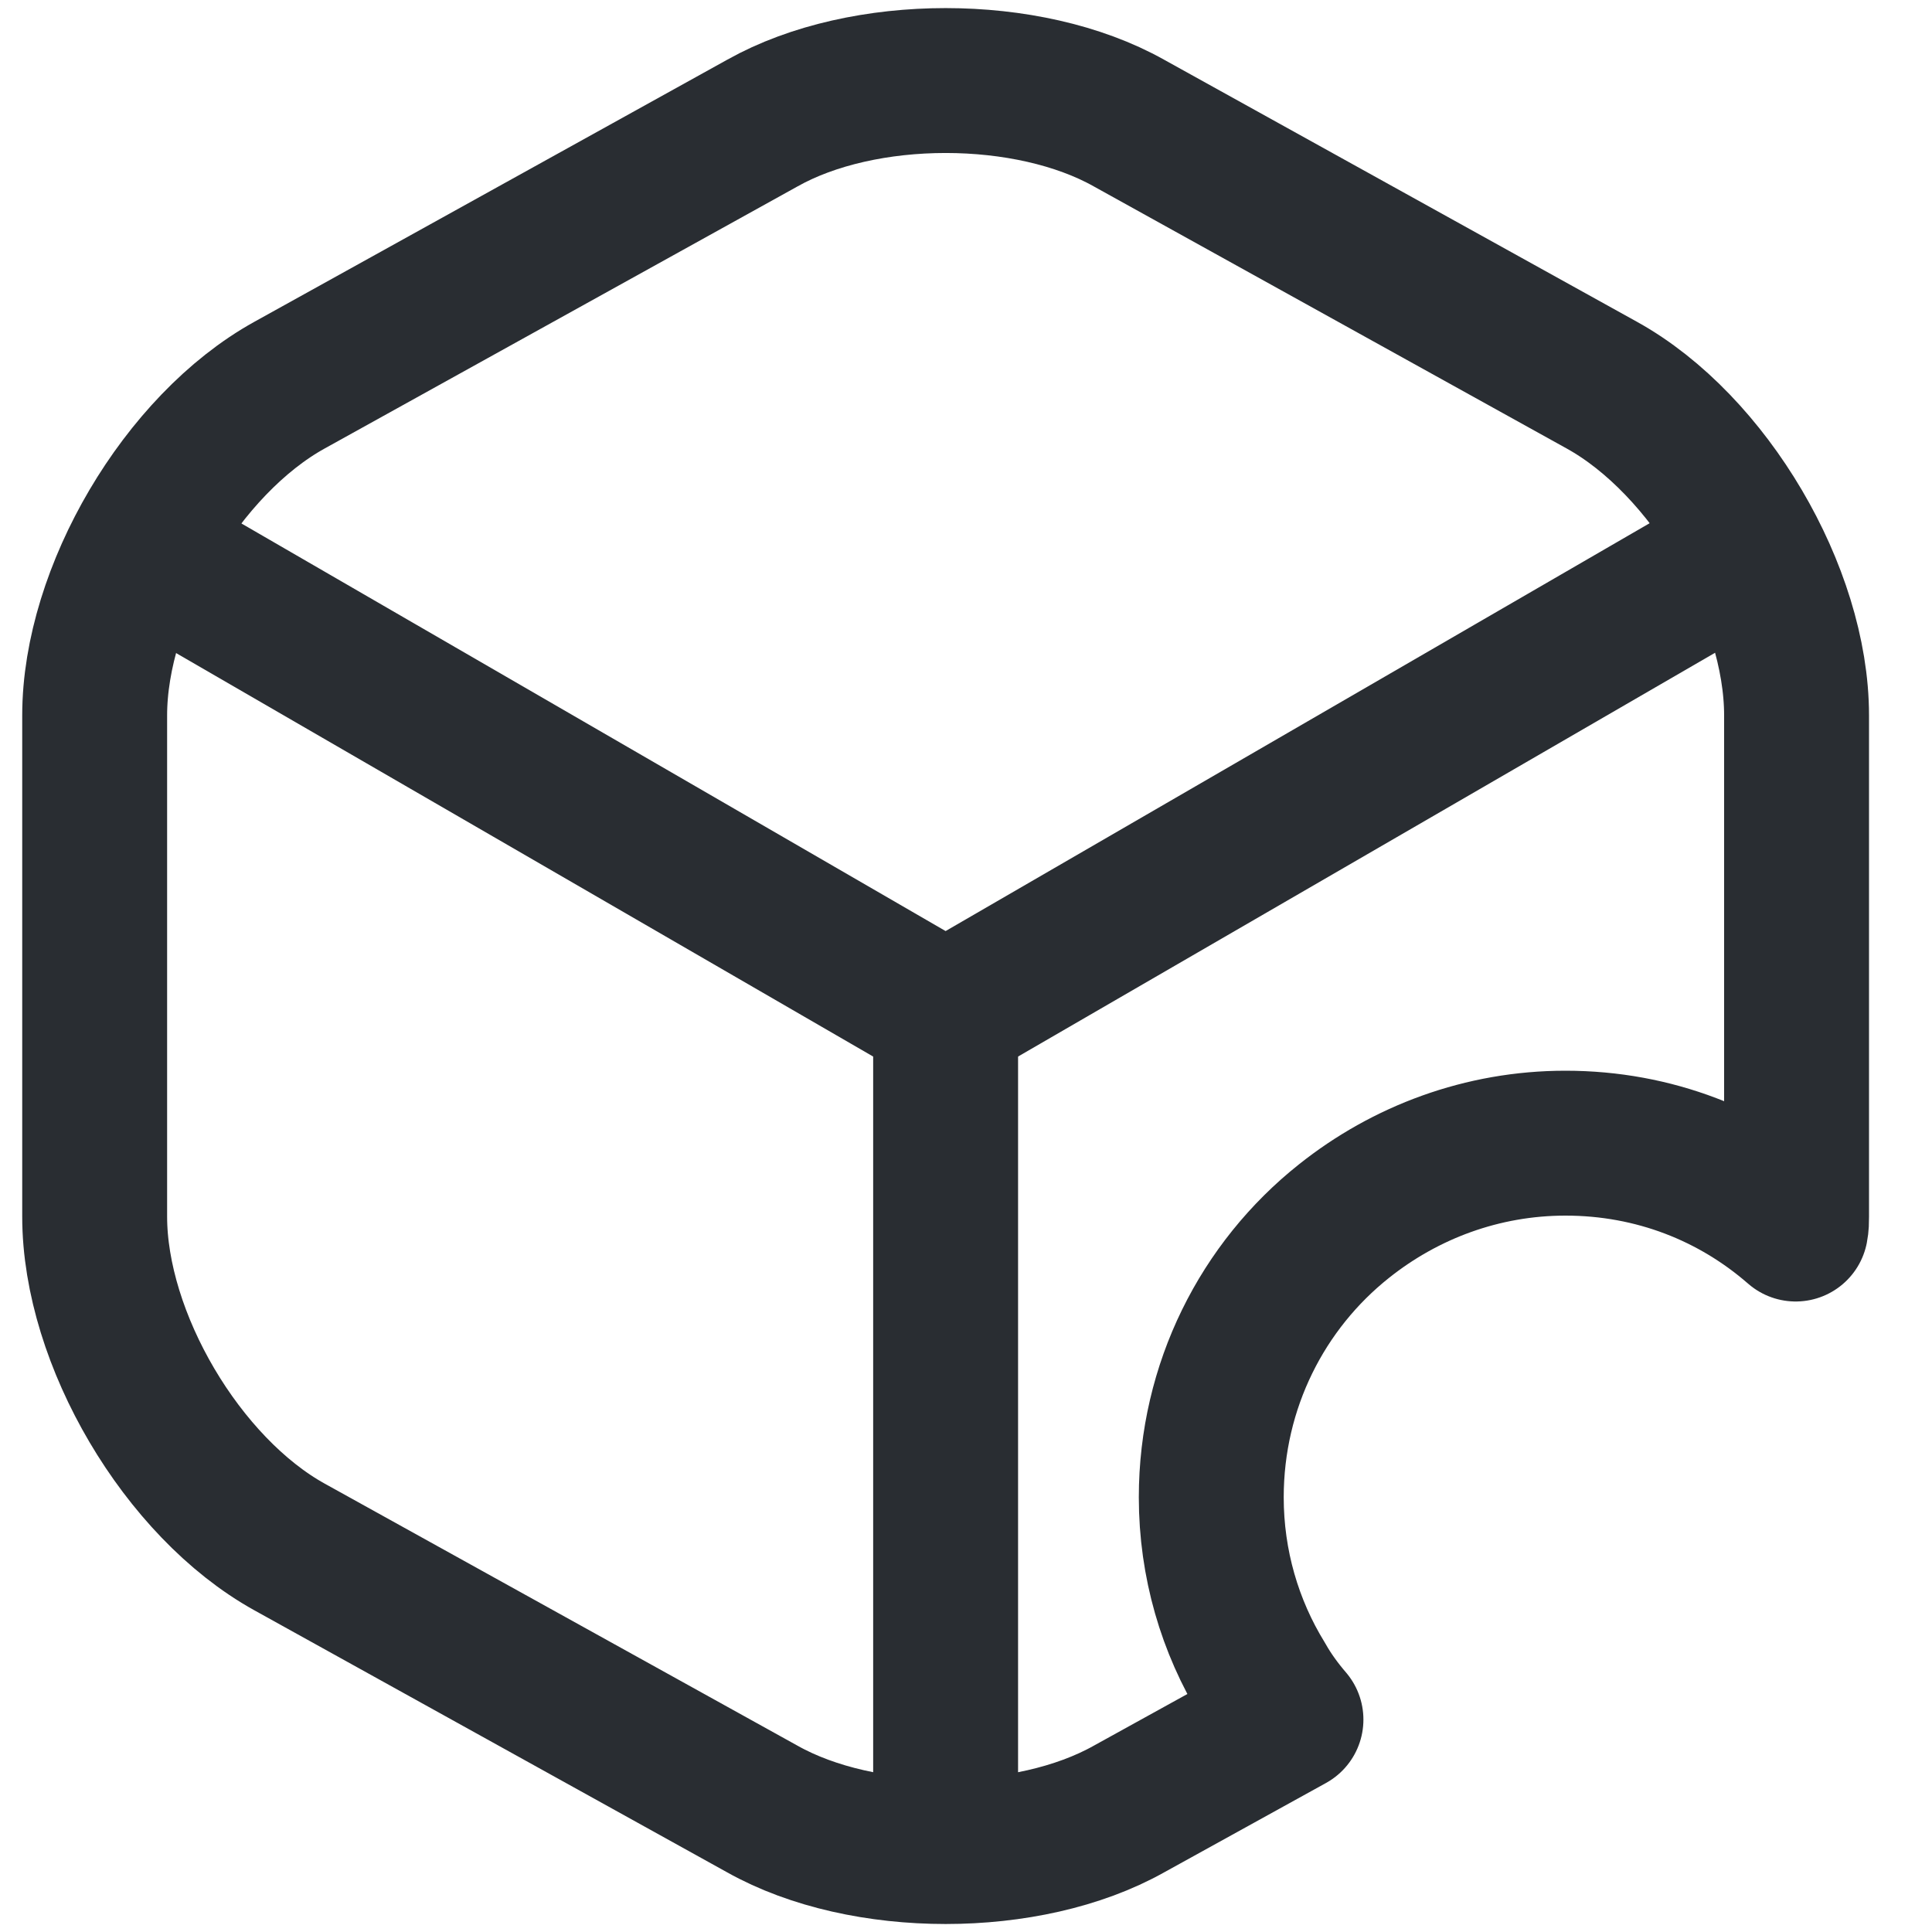 <svg width="20" height="20" viewBox="0 0 20 20" fill="none" xmlns="http://www.w3.org/2000/svg">
<path d="M1.695 5.82L9.789 10.505L17.828 5.848" stroke="#292D32" stroke-width="1.5" stroke-linecap="round" stroke-linejoin="round"/>
<path d="M9.789 18.809V10.495" stroke="#292D32" stroke-width="1.5" stroke-linecap="round" stroke-linejoin="round"/>
<path d="M18.598 7.406V12.594C18.598 12.64 18.598 12.677 18.589 12.723C17.948 12.164 17.122 11.834 16.206 11.834C15.344 11.834 14.547 12.136 13.914 12.64C13.071 13.309 12.539 14.345 12.539 15.5C12.539 16.188 12.732 16.838 13.071 17.389C13.153 17.535 13.254 17.673 13.364 17.801L11.687 18.727C10.642 19.314 8.937 19.314 7.892 18.727L2.997 16.014C1.887 15.399 0.98 13.859 0.98 12.594V7.406C0.98 6.141 1.887 4.601 2.997 3.987L7.892 1.274C8.937 0.687 10.642 0.687 11.687 1.274L16.582 3.987C17.691 4.601 18.598 6.141 18.598 7.406Z" stroke="#292D32" stroke-width="1.5" stroke-linecap="round" stroke-linejoin="round"/>
</svg>
